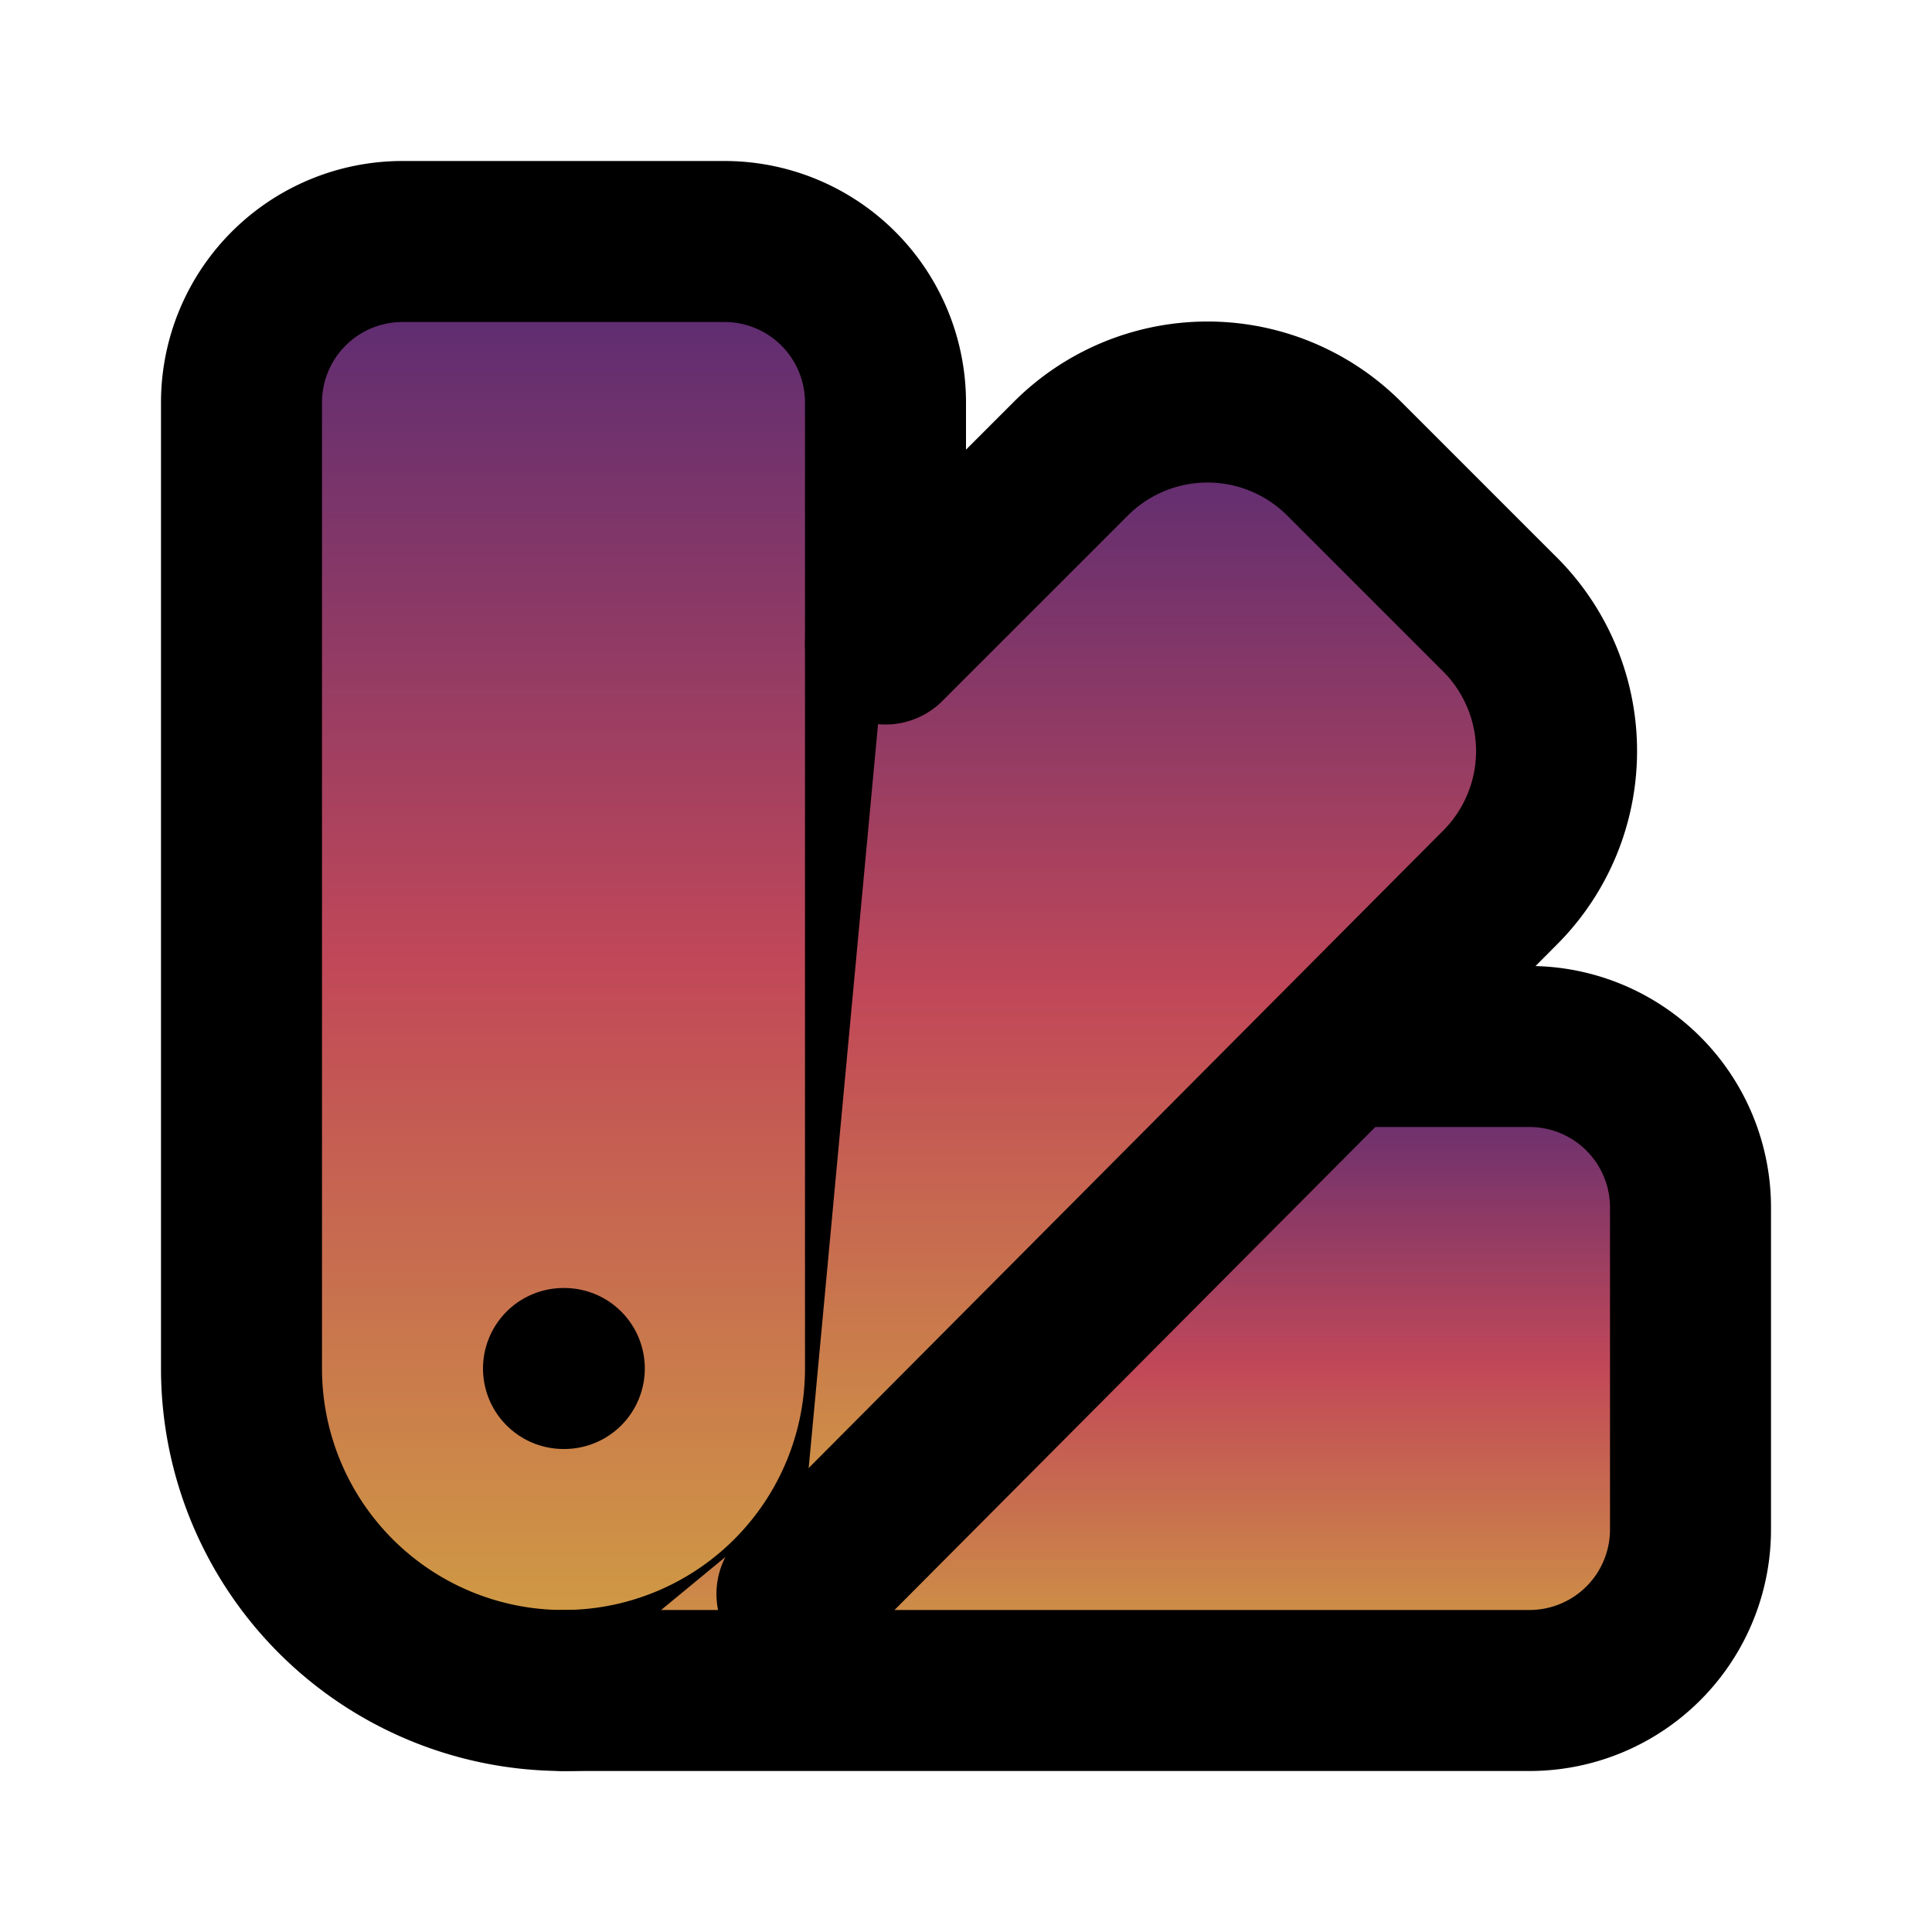 <svg xmlns="http://www.w3.org/2000/svg" width="24" height="24" viewBox="0 0 24 24" stroke="currentColor" stroke-width="2" stroke-linecap="round" stroke-linejoin="round" class="lucide lucide-swatch-book">
  <!-- Definir el gradiente -->
  <defs>
    <linearGradient id="tripleGradient" x1="0%" y1="0%" x2="0%" y2="100%">
      <stop offset="0%" style="stop-color:#542a74"/>
      <stop offset="50%" style="stop-color:#c14858"/>
      <stop offset="100%" style="stop-color:#d1a342"/>
    </linearGradient>
  </defs>
  
  <!-- Paths con el gradiente aplicado -->
  <path d="M11 17a4 4 0 0 1-8 0V5a2 2 0 0 1 2-2h4a2 2 0 0 1 2 2Z" fill="url(#tripleGradient)"/>
  <path d="M16.7 13H19a2 2 0 0 1 2 2v4a2 2 0 0 1-2 2H7" fill="url(#tripleGradient)"/>
  <path d="M 7 17h.01" fill="url(#tripleGradient)"/>
  <path d="m11 8 2.3-2.3a2.4 2.4 0 0 1 3.404.004L18.6 7.6a2.4 2.4 0 0 1 .026 3.434L9.9 19.8" fill="url(#tripleGradient)"/>
</svg>